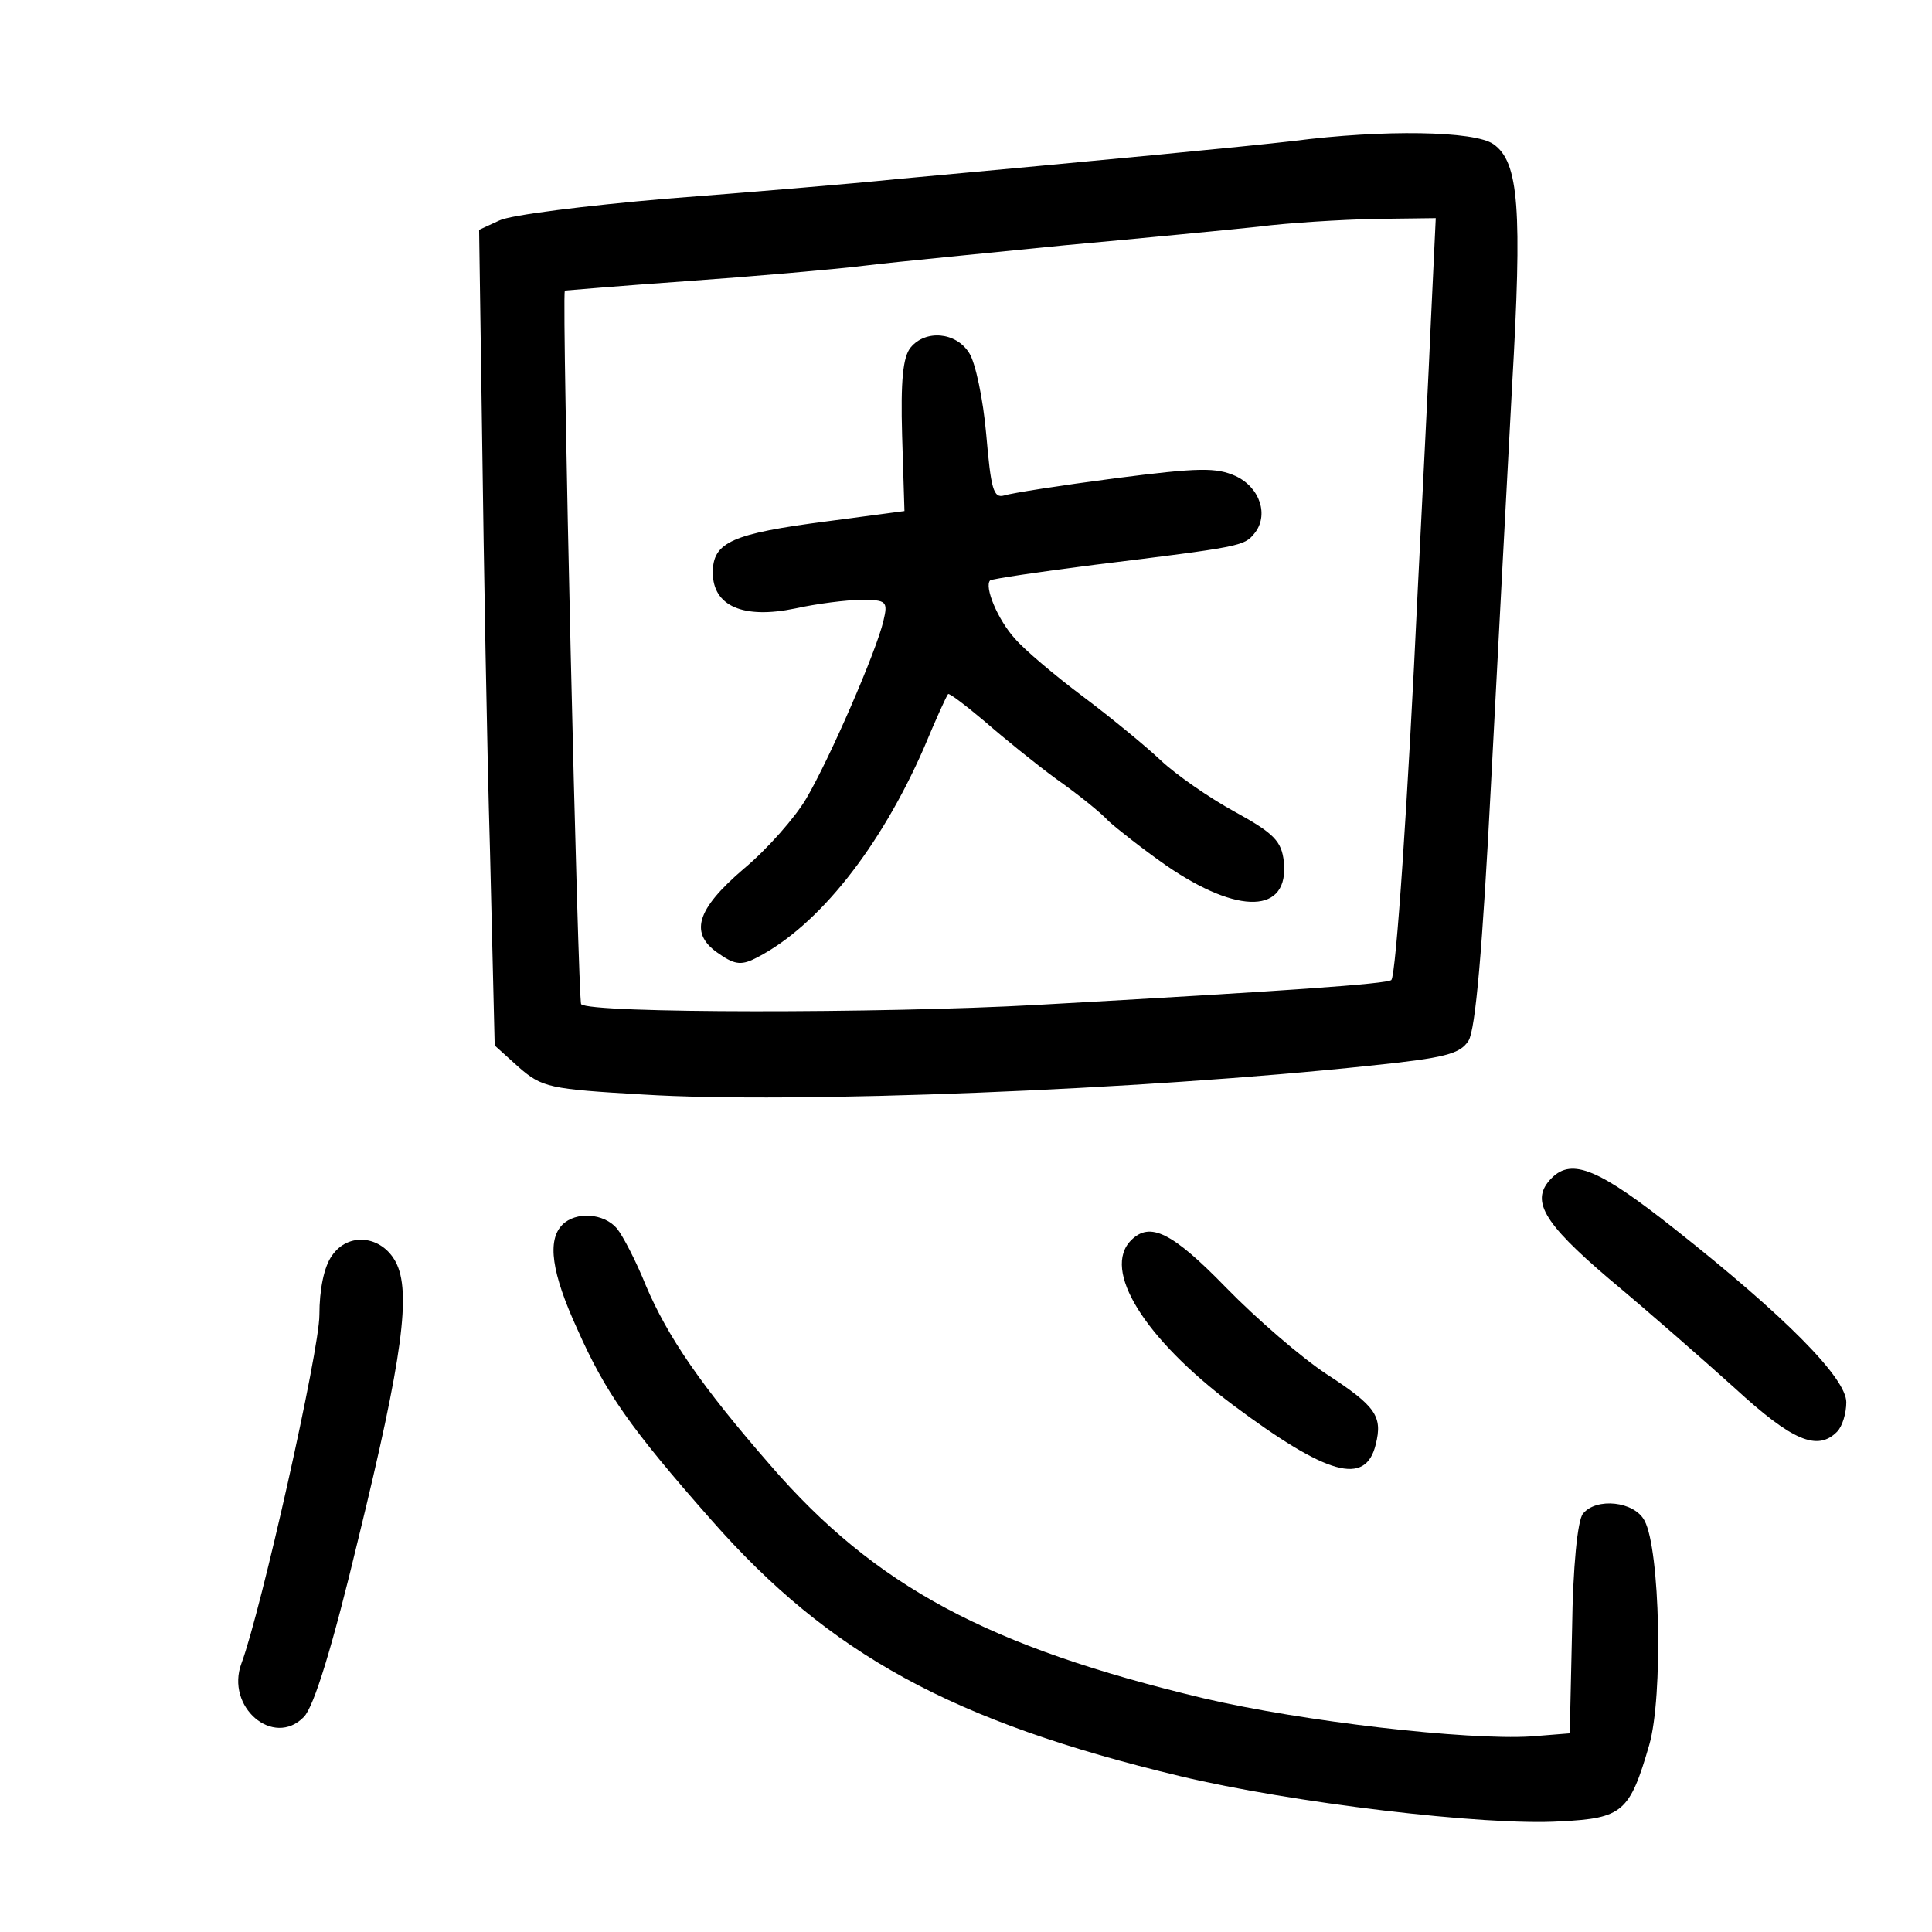 <?xml version="1.0" standalone="no"?>
<!DOCTYPE svg PUBLIC "-//W3C//DTD SVG 20010904//EN"
 "http://www.w3.org/TR/2001/REC-SVG-20010904/DTD/svg10.dtd">
<svg version="1.0" xmlns="http://www.w3.org/2000/svg"
 width="248pt" height="248pt" viewBox="0 0 248 248"
 preserveAspectRatio="xMidYMid meet">
<g transform="translate(0,248) scale(0.1,-0.1)"
fill="#000000" stroke="none">
<path d="M1660 2299 c-60 -7 -248 -25 -510 -49 -58 -6 -190 -17 -294 -25 -105
-9 -201 -21 -215 -28 l-26 -12 4 -275 c2 -151 6 -387 10 -523 l6 -249 31 -28
c30 -26 39 -28 160 -35 192 -12 641 6 932 37 97 10 116 15 127 32 9 14 18 118
29 331 9 171 21 400 27 510 13 226 9 287 -24 310 -24 17 -141 19 -257 4z m177
-226 c-3 -71 -11 -227 -17 -348 -13 -278 -28 -496 -34 -503 -6 -5 -133 -14
-456 -32 -198 -11 -573 -11 -584 1 -4 3 -25 901 -21 916 0 0 70 6 155 12 85 6
189 15 230 20 41 5 156 16 255 26 99 9 212 20 250 24 39 5 106 9 149 10 l79 1
-6 -127z"/>
<path d="M1169 2034 c-10 -12 -13 -43 -11 -113 l3 -97 -98 -13 c-124 -16 -148
-27 -148 -66 0 -43 39 -60 106 -46 27 6 66 11 85 11 32 0 34 -2 28 -27 -9 -39
-69 -177 -99 -228 -14 -24 -50 -65 -80 -90 -62 -53 -71 -84 -31 -110 20 -14
29 -14 48 -4 79 41 158 141 214 269 15 36 29 67 31 69 1 2 22 -14 47 -35 24
-21 66 -55 92 -74 27 -19 57 -43 67 -54 11 -10 44 -36 74 -57 93 -64 158 -62
151 5 -3 26 -12 36 -63 64 -33 18 -76 48 -95 66 -19 18 -64 55 -100 82 -36 27
-75 60 -87 74 -22 24 -40 67 -32 75 3 2 63 11 134 20 187 23 192 24 205 40 19
23 8 59 -24 74 -25 11 -46 11 -155 -3 -69 -9 -133 -19 -142 -22 -14 -4 -17 9
-23 78 -4 46 -14 93 -22 105 -17 27 -56 30 -75 7z"/>
<path d="M1992 968 c-28 -28 -13 -56 74 -130 48 -40 120 -103 161 -140 74 -68
106 -81 131 -56 7 7 12 24 12 38 0 31 -78 110 -221 223 -96 76 -131 91 -157
65z"/>
<path d="M722 908 c-20 -20 -14 -62 19 -134 36 -81 67 -126 172 -245 152 -173
310 -259 602 -329 142 -34 391 -64 488 -58 80 4 89 12 114 98 18 62 14 251 -6
288 -13 25 -62 30 -79 9 -7 -8 -13 -69 -14 -148 l-3 -134 -50 -4 c-82 -5 -292
19 -420 49 -276 66 -421 143 -556 299 -89 102 -132 165 -160 231 -12 30 -29
63 -37 73 -17 20 -53 22 -70 5z"/>
<path d="M1452 888 c-38 -38 17 -126 130 -211 122 -91 171 -105 184 -51 9 36
0 49 -63 90 -32 21 -90 71 -129 111 -70 72 -98 85 -122 61z"/>
<path d="M426 868 c-10 -14 -16 -43 -16 -76 0 -46 -75 -380 -100 -447 -21 -56
41 -109 80 -69 13 13 37 91 70 229 57 233 68 317 48 355 -18 34 -61 39 -82 8z"/>
</g>
</svg>

